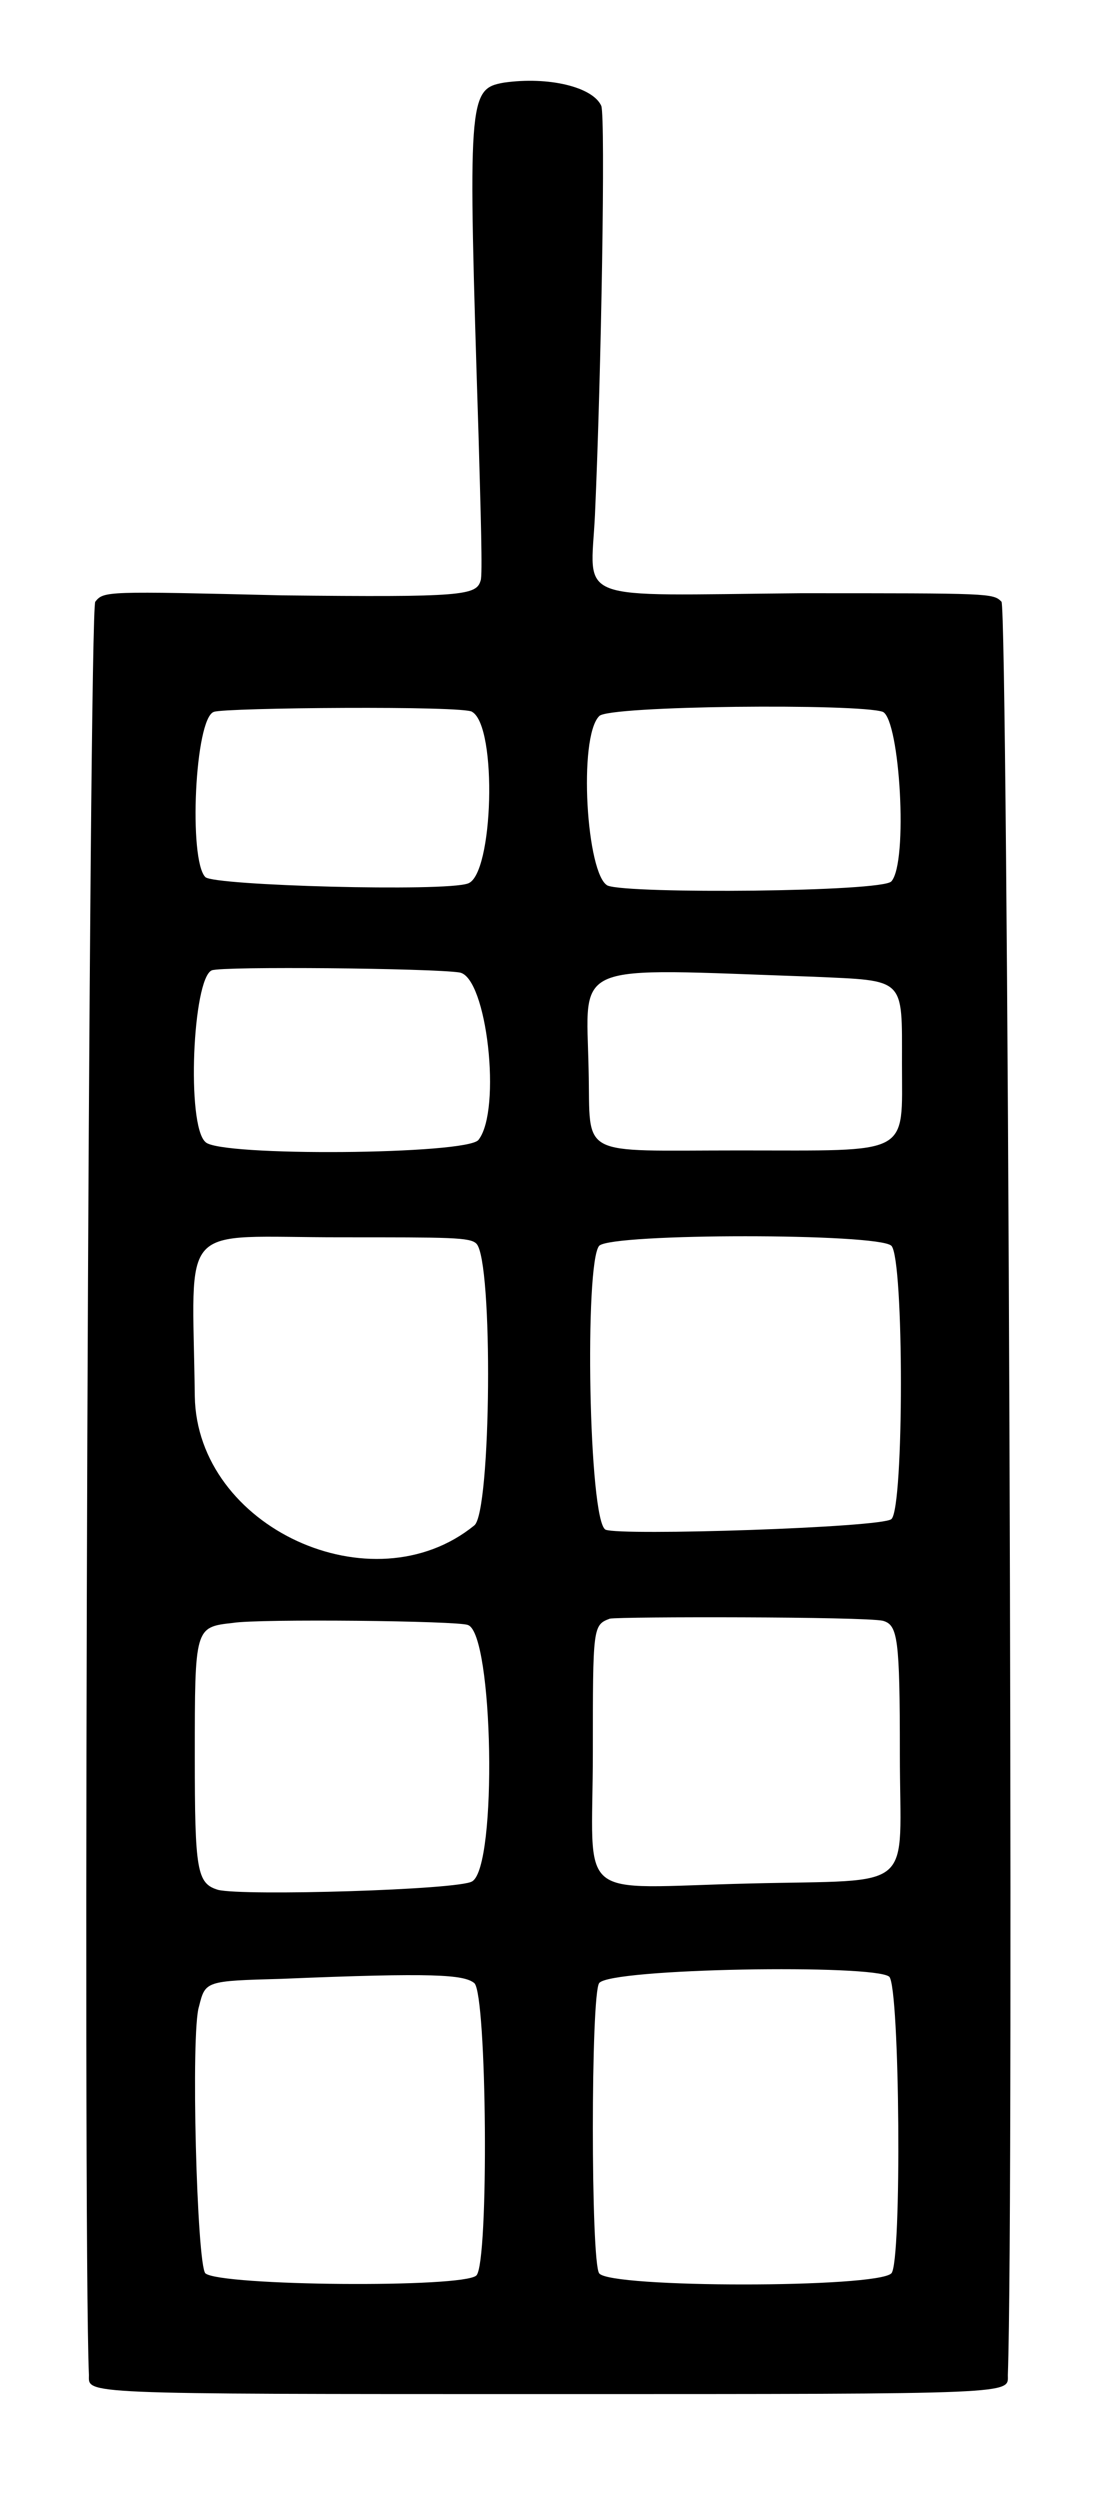 <?xml version="1.0" standalone="no"?>
<!DOCTYPE svg PUBLIC "-//W3C//DTD SVG 20010904//EN"
 "http://www.w3.org/TR/2001/REC-SVG-20010904/DTD/svg10.dtd">
<svg version="1.0" xmlns="http://www.w3.org/2000/svg"
 width="260pt" height="590pt" viewBox="0 0 260 590"
 preserveAspectRatio="xMidYMid meet">
<g transform="translate(0,590) scale(0.5,-0.5)"
fill="#000000" stroke="none">
<path d="M238 1141 c-17 -3 -17 -7 -12 -166 1 -36 2 -67 1 -69 -2 -7 -8 -8
-94 -7 -83 2 -84 2 -88 -3 -3 -3 -6 -769 -3 -837 0 -9 -7 -9 217 -9 224 0 217
0 217 9 3 82 0 834 -3 837 -4 4 -5 4 -95 4 -109 -1 -99 -5 -97 37 3 67 5 187
3 193 -4 9 -25 14 -46 11z m-15 -297 c12 -7 10 -77 -2 -81 -11 -4 -120 -1
-124 3 -8 8 -5 75 4 78 5 2 119 3 122 0z m194 0 c8 -4 12 -71 4 -80 -4 -5
-124 -6 -134 -2 -10 5 -14 70 -4 80 4 5 123 6 134 2z m-200 -123 c13 -2 20
-65 9 -79 -5 -7 -123 -8 -129 -1 -9 8 -6 77 3 81 5 2 104 1 117 -1z m167 -2
c44 -2 42 0 42 -41 0 -44 5 -41 -77 -41 -77 0 -70 -4 -71 38 -1 52 -10 48 106
44z m-159 -126 c8 -8 7 -127 -1 -133 -48 -39 -131 -1 -132 61 -1 84 -9 75 69
75 52 0 61 0 64 -3z m196 -1 c6 -6 6 -124 0 -129 -4 -4 -128 -8 -135 -5 -8 4
-10 126 -3 134 6 6 132 6 138 0z m-4 -177 c7 -2 8 -8 8 -63 0 -66 9 -59 -71
-61 -84 -2 -74 -10 -74 62 0 59 0 60 8 63 5 1 120 1 129 -1z m-196 -2 c12 -4
14 -114 2 -121 -6 -4 -108 -7 -120 -4 -10 3 -11 9 -11 63 0 61 0 61 18 63 12
2 107 1 111 -1z m199 -166 c5 -5 6 -135 1 -140 -7 -7 -133 -7 -138 0 -4 5 -4
132 0 137 5 7 130 9 137 3z m-196 -3 c6 -5 7 -132 1 -138 -6 -6 -121 -5 -128
1 -4 4 -7 114 -3 126 3 12 3 12 39 13 72 3 86 2 91 -2z"/>
</g>
</svg>
